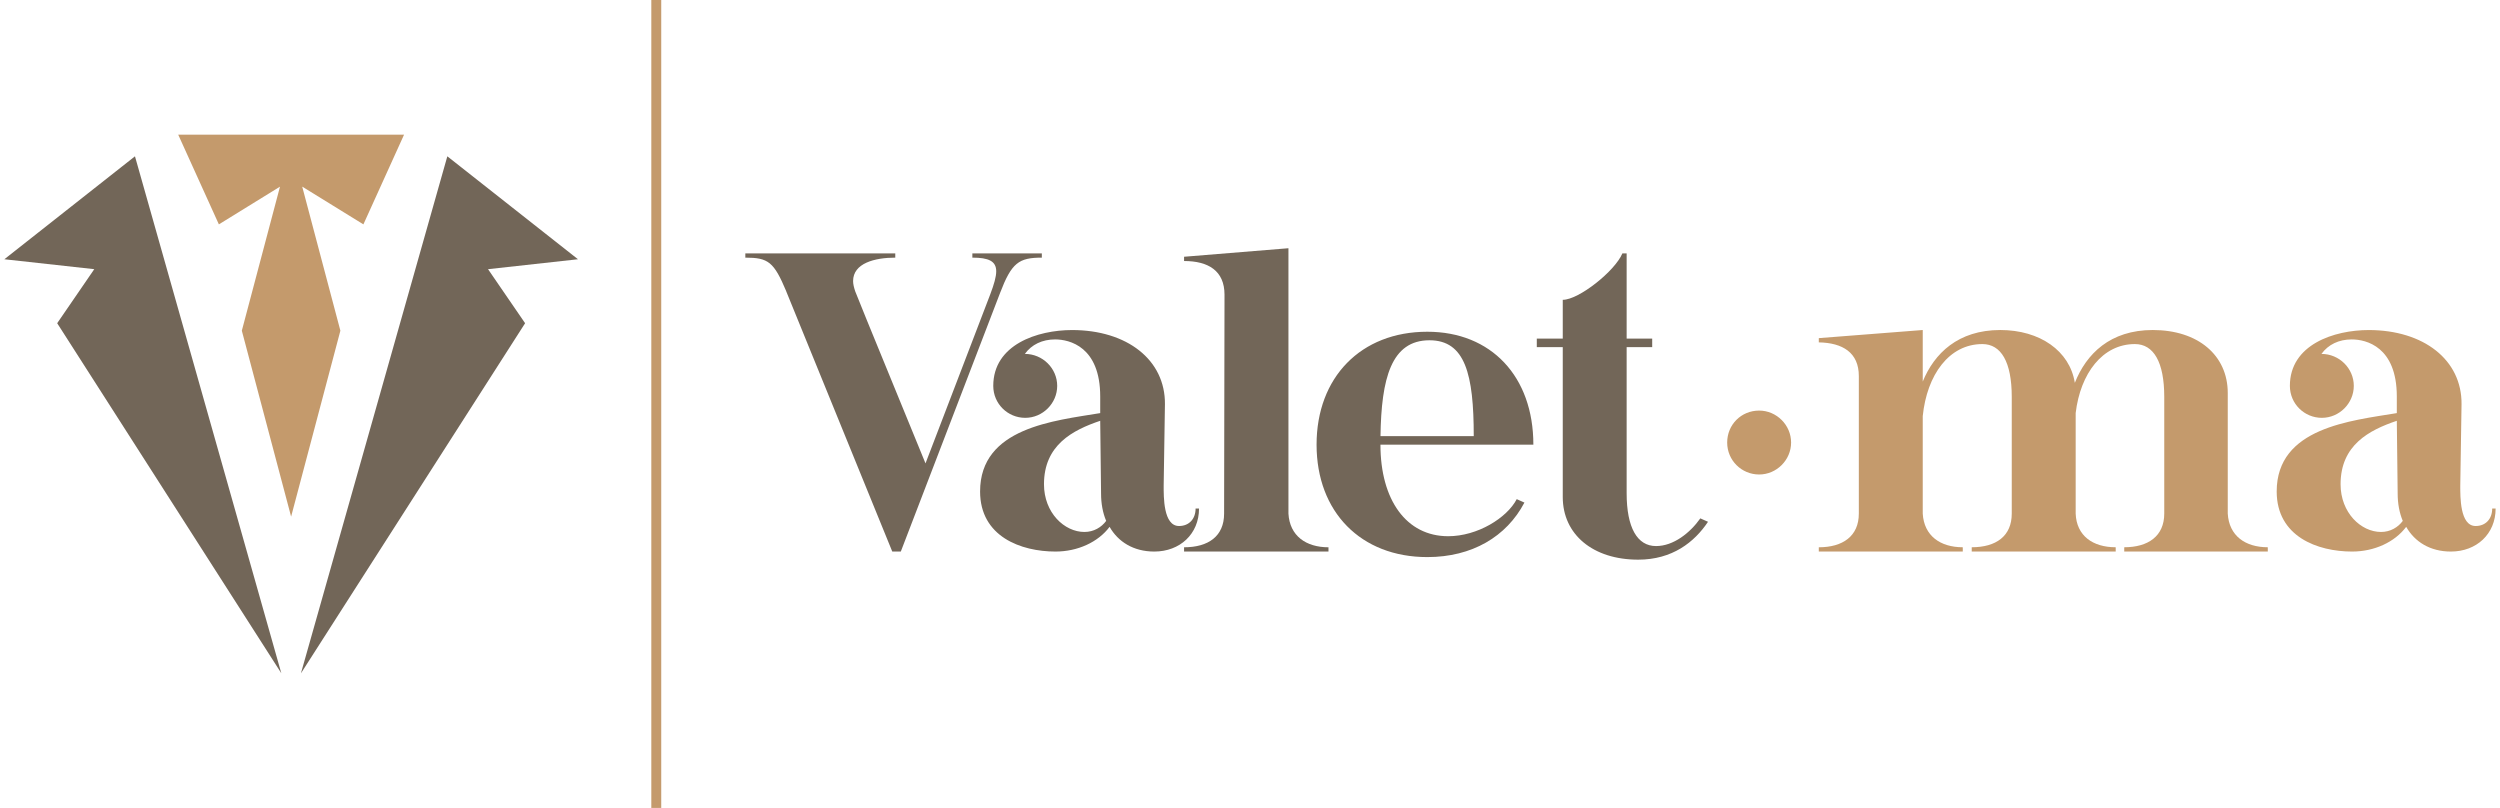 <svg width="164" height="53" viewBox="0 0 164 53" fill="none" xmlns="http://www.w3.org/2000/svg">
<path d="M51.578 19.109C50.767 17.181 50.404 16.901 48.894 16.901V16.622H58.73V16.901C57.389 16.901 55.963 17.264 55.963 18.439C55.963 18.635 56.018 18.857 56.101 19.109C56.212 19.444 60.713 30.371 60.713 30.398L64.962 19.305C65.214 18.635 65.352 18.159 65.352 17.796C65.352 17.126 64.848 16.901 63.787 16.901V16.622H68.344V16.901C66.834 16.901 66.361 17.236 65.604 19.22L59.093 36.182H58.533L51.575 19.109H51.578Z" fill="#726658"/>
<path d="M67.227 23.216C68.402 23.216 69.352 24.166 69.352 25.313C69.352 26.46 68.402 27.41 67.255 27.41C66.108 27.41 65.158 26.487 65.158 25.313C65.158 22.601 68.064 21.651 70.329 21.651C73.933 21.651 76.448 23.607 76.42 26.515L76.337 31.852C76.337 32.578 76.309 34.506 77.343 34.506C78.013 34.506 78.431 34.032 78.431 33.359H78.656C78.656 35.035 77.398 36.182 75.722 36.182C74.354 36.182 73.346 35.539 72.789 34.561C72.036 35.567 70.692 36.182 69.241 36.182C66.978 36.182 64.294 35.204 64.294 32.24C64.294 28.05 69.158 27.601 72.174 27.1V26.011C72.174 22.743 70.163 22.266 69.213 22.266C68.374 22.266 67.676 22.601 67.23 23.216H67.227ZM72.23 32.382L72.174 27.604C70.357 28.218 68.485 29.196 68.485 31.767C68.485 33.639 69.825 34.897 71.138 34.897C71.753 34.897 72.257 34.589 72.565 34.171C72.34 33.639 72.23 33.024 72.23 32.382Z" fill="#726658"/>
<path d="M84.522 33.695C84.605 35.149 85.669 35.902 87.148 35.902V36.182H77.675V35.902C79.268 35.902 80.301 35.176 80.301 33.695L80.328 19.331C80.328 17.765 79.268 17.123 77.675 17.123V16.843L84.522 16.284V33.695Z" fill="#726658"/>
<path d="M93.632 21.762C97.822 21.762 100.589 24.695 100.589 29.169H90.557C90.557 32.803 92.261 35.176 95 35.176C96.928 35.176 98.856 33.974 99.498 32.744L100.002 32.969C98.828 35.204 96.565 36.545 93.632 36.545C89.272 36.545 86.367 33.584 86.367 29.169C86.367 24.754 89.272 21.762 93.632 21.762ZM96.678 28.609C96.678 24.557 96.119 22.322 93.773 22.322C91.258 22.322 90.615 24.837 90.56 28.609H96.678Z" fill="#726658"/>
<path d="M112.048 34.226C111.153 35.567 109.702 36.714 107.464 36.714C104.503 36.714 102.517 35.066 102.517 32.606V22.77H100.814V22.211H102.517V19.668C103.578 19.668 105.954 17.768 106.428 16.622H106.708V22.211H108.384V22.77H106.708V32.357C106.708 34.62 107.406 35.822 108.636 35.822C109.782 35.822 110.871 34.955 111.541 34.005L112.045 34.229L112.048 34.226Z" fill="#726658"/>
<path d="M115.399 26.934C116.546 26.934 117.496 27.884 117.496 29.03C117.496 30.177 116.546 31.127 115.399 31.127C114.253 31.127 113.303 30.205 113.303 29.03C113.303 27.856 114.225 26.934 115.399 26.934Z" fill="#C49A6C"/>
<path d="M119.313 35.902C120.878 35.902 121.939 35.177 121.939 33.695V24.668C121.939 23.131 120.878 22.488 119.313 22.46V22.181L126.132 21.649V25.031C126.886 23.186 128.451 21.649 131.218 21.649C133.816 21.649 135.774 23.017 136.109 25.114C136.862 23.214 138.427 21.649 141.222 21.649C144.183 21.649 146.141 23.297 146.141 25.784V33.692C146.224 35.146 147.288 35.9 148.767 35.9V36.179H139.35V35.9C140.915 35.9 141.975 35.174 141.975 33.692V26.036C141.975 23.746 141.277 22.571 140.048 22.571C137.923 22.571 136.472 24.499 136.164 27.097V33.692C136.22 35.146 137.283 35.9 138.79 35.9V36.179H129.345V35.9C130.938 35.9 131.971 35.174 131.971 33.692V26.036C131.971 23.746 131.273 22.571 130.043 22.571C127.863 22.571 126.409 24.582 126.132 27.294V33.692C126.215 35.146 127.279 35.9 128.758 35.9V36.179H119.313V35.9V35.902Z" fill="#C49A6C"/>
<path d="M152.285 23.216C153.459 23.216 154.409 24.166 154.409 25.313C154.409 26.46 153.459 27.41 152.312 27.41C151.166 27.41 150.216 26.487 150.216 25.313C150.216 22.601 153.121 21.651 155.387 21.651C158.99 21.651 161.505 23.607 161.477 26.515L161.394 31.852C161.394 32.578 161.367 34.506 162.4 34.506C163.07 34.506 163.488 34.032 163.488 33.359H163.713C163.713 35.035 162.455 36.182 160.779 36.182C159.411 36.182 158.403 35.539 157.846 34.561C157.093 35.567 155.75 36.182 154.298 36.182C152.035 36.182 149.351 35.204 149.351 32.24C149.351 28.05 154.215 27.601 157.231 27.1V26.011C157.231 22.743 155.221 22.266 154.271 22.266C153.431 22.266 152.733 22.601 152.287 23.216H152.285ZM157.287 32.382L157.231 27.604C155.414 28.218 153.542 29.196 153.542 31.767C153.542 33.639 154.883 34.897 156.196 34.897C156.81 34.897 157.314 34.589 157.622 34.171C157.398 33.639 157.287 33.024 157.287 32.382Z" fill="#C49A6C"/>
<path d="M19.742 44.164L29.345 10.254L37.915 17.007L32.015 17.658L34.447 21.203L19.745 44.164H19.742Z" fill="#726658"/>
<path d="M18.454 44.164L8.854 10.254L0.285 17.007L6.184 17.658L3.752 21.203L18.454 44.164Z" fill="#726658"/>
<path d="M18.371 12.242L14.358 14.719L11.691 8.835H26.506L23.839 14.719L19.825 12.242L22.329 21.693L19.097 33.891L15.864 21.693L18.368 12.242H18.371Z" fill="#C49A6C"/>
<path d="M43.377 0H42.726V53H43.377V0Z" fill="#C49A6C"/>
</svg>

